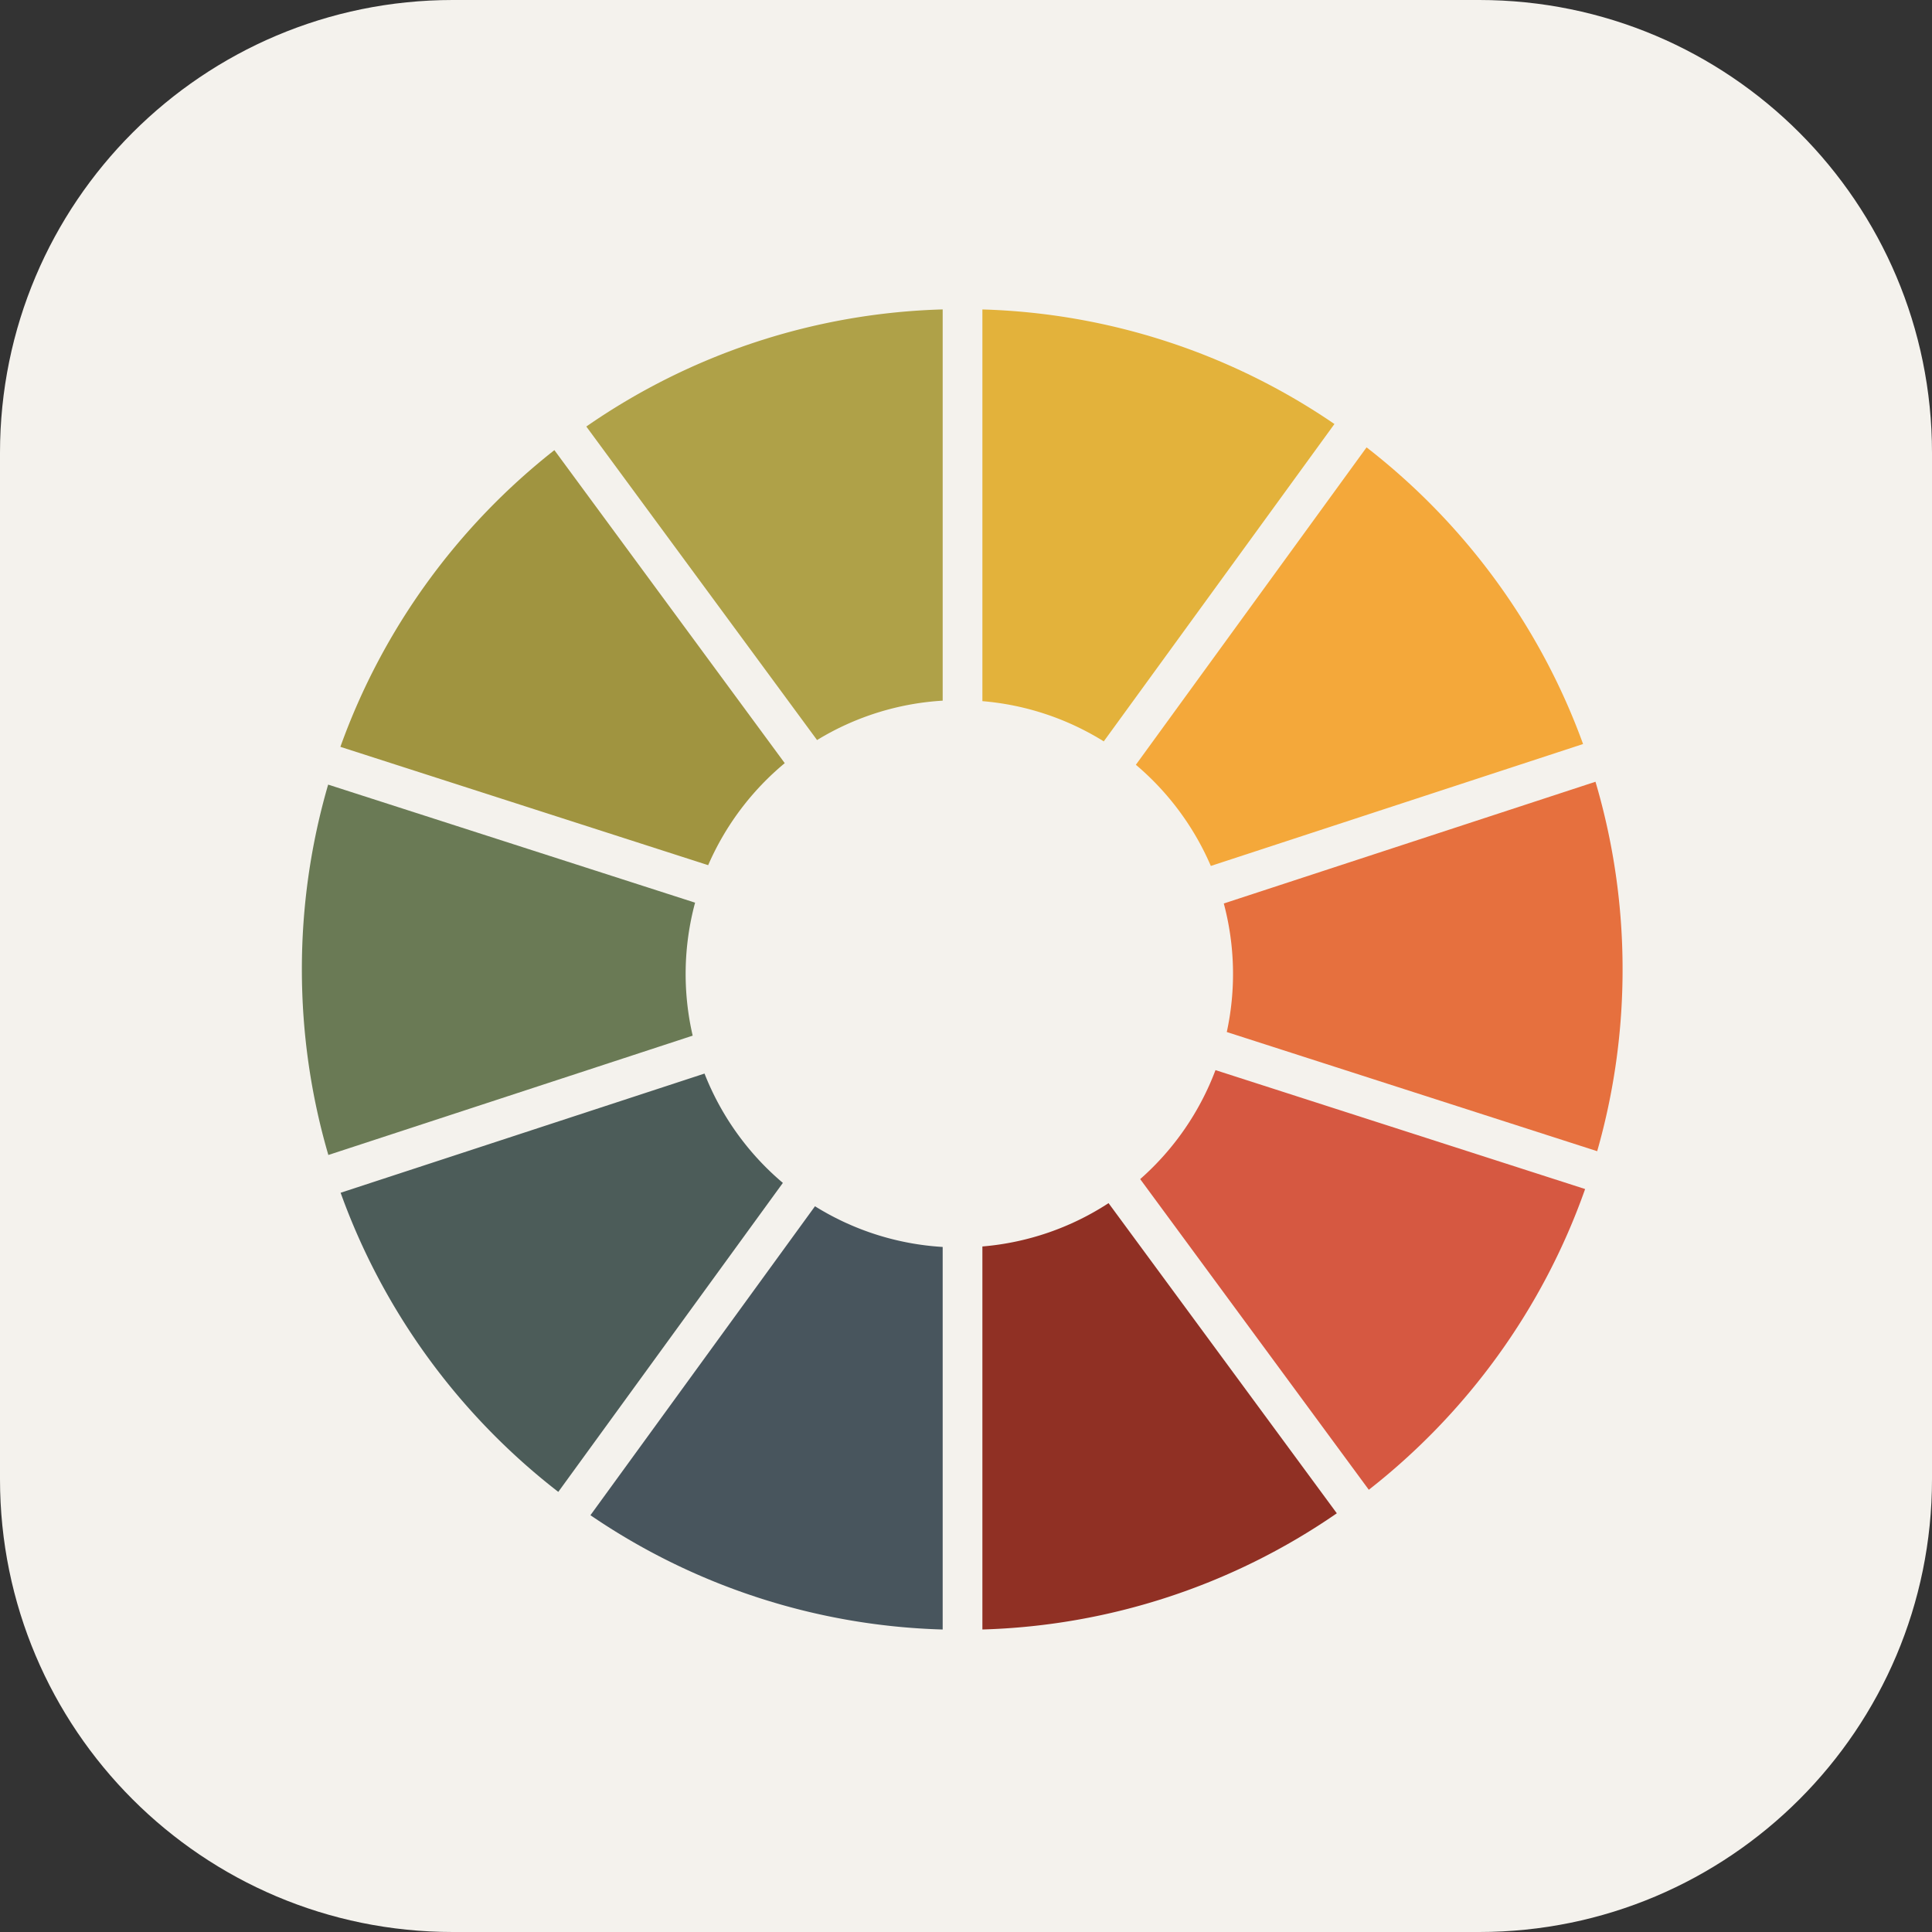 <svg xmlns="http://www.w3.org/2000/svg" fill="none" viewBox="0 0 256 256"><rect x="0" y="0" width="256" height="256" fill="#333333" stroke="none"/><g clip-path="url(#clip0_164_576)"><path fill="#F4F2ED" d="M196 0H60C26.863 0 0 26.863 0 60v136c0 33.137 26.863 60 60 60h136c33.137 0 60-26.863 60-60V60c0-33.137-26.863-60-60-60"/><g clip-path="url(#clip1_164_576)"><path fill="#6A7A55" d="M40 128.459c0 8.536 1.23 16.784 3.509 24.583l48.275-15.813a36.3 36.3 0 0 1 .318-17.621l-48.62-15.643A87.5 87.5 0 0 0 40 128.459"/><path fill="#A09440" d="M103.982 101.121 73.459 59.646C60.639 69.727 50.708 83.313 45.103 98.96l48.733 15.679a36.4 36.4 0 0 1 10.146-13.517"/><path fill="#AFA148" d="M124.91 92.841V41a87.05 87.05 0 0 0-47.22 15.518l30.574 41.543a36.06 36.06 0 0 1 16.646-5.22"/><path fill="#4C5C59" d="m93.35 142.254-48.215 15.792c5.685 15.822 15.794 29.534 28.842 39.636l29.757-40.942a36.36 36.36 0 0 1-10.383-14.486"/><path fill="#48555D" d="M78.236 200.773a87.05 87.05 0 0 0 46.674 15.145v-50.69a36.06 36.06 0 0 1-16.92-5.392z"/><path fill="#E3B23B" d="M176.82 56.184a87.05 87.05 0 0 0-46.648-15.18v51.902c5.87.49 11.341 2.38 16.083 5.33z"/><path fill="#903024" d="M130.172 165.163v50.752a87.06 87.06 0 0 0 46.963-15.396l-30.246-41.097a36.06 36.06 0 0 1-16.717 5.741"/><path fill="#D65841" d="m151.081 156.238 30.294 41.164c13.011-10.18 23.061-23.965 28.662-39.849l-48.979-15.758a36.3 36.3 0 0 1-9.977 14.443"/><path fill="#E6703E" d="M215 128.459a87.5 87.5 0 0 0-3.591-24.873l-49.249 16.13a36.25 36.25 0 0 1 .395 17.032l49.08 15.791a87.5 87.5 0 0 0 3.365-24.08"/><path fill="#F4A83A" d="m160.441 114.742 49.324-16.156c-5.696-15.68-15.744-29.27-28.688-39.307l-30.569 42.058a36.4 36.4 0 0 1 9.933 13.405"/></g></g><defs><clipPath id="clip0_164_576"><path fill="#fff" d="M0 0h256v256H0z"/></clipPath><clipPath id="clip1_164_576"><path fill="#fff" d="M40 41h175v175H40z"/></clipPath></defs></svg>